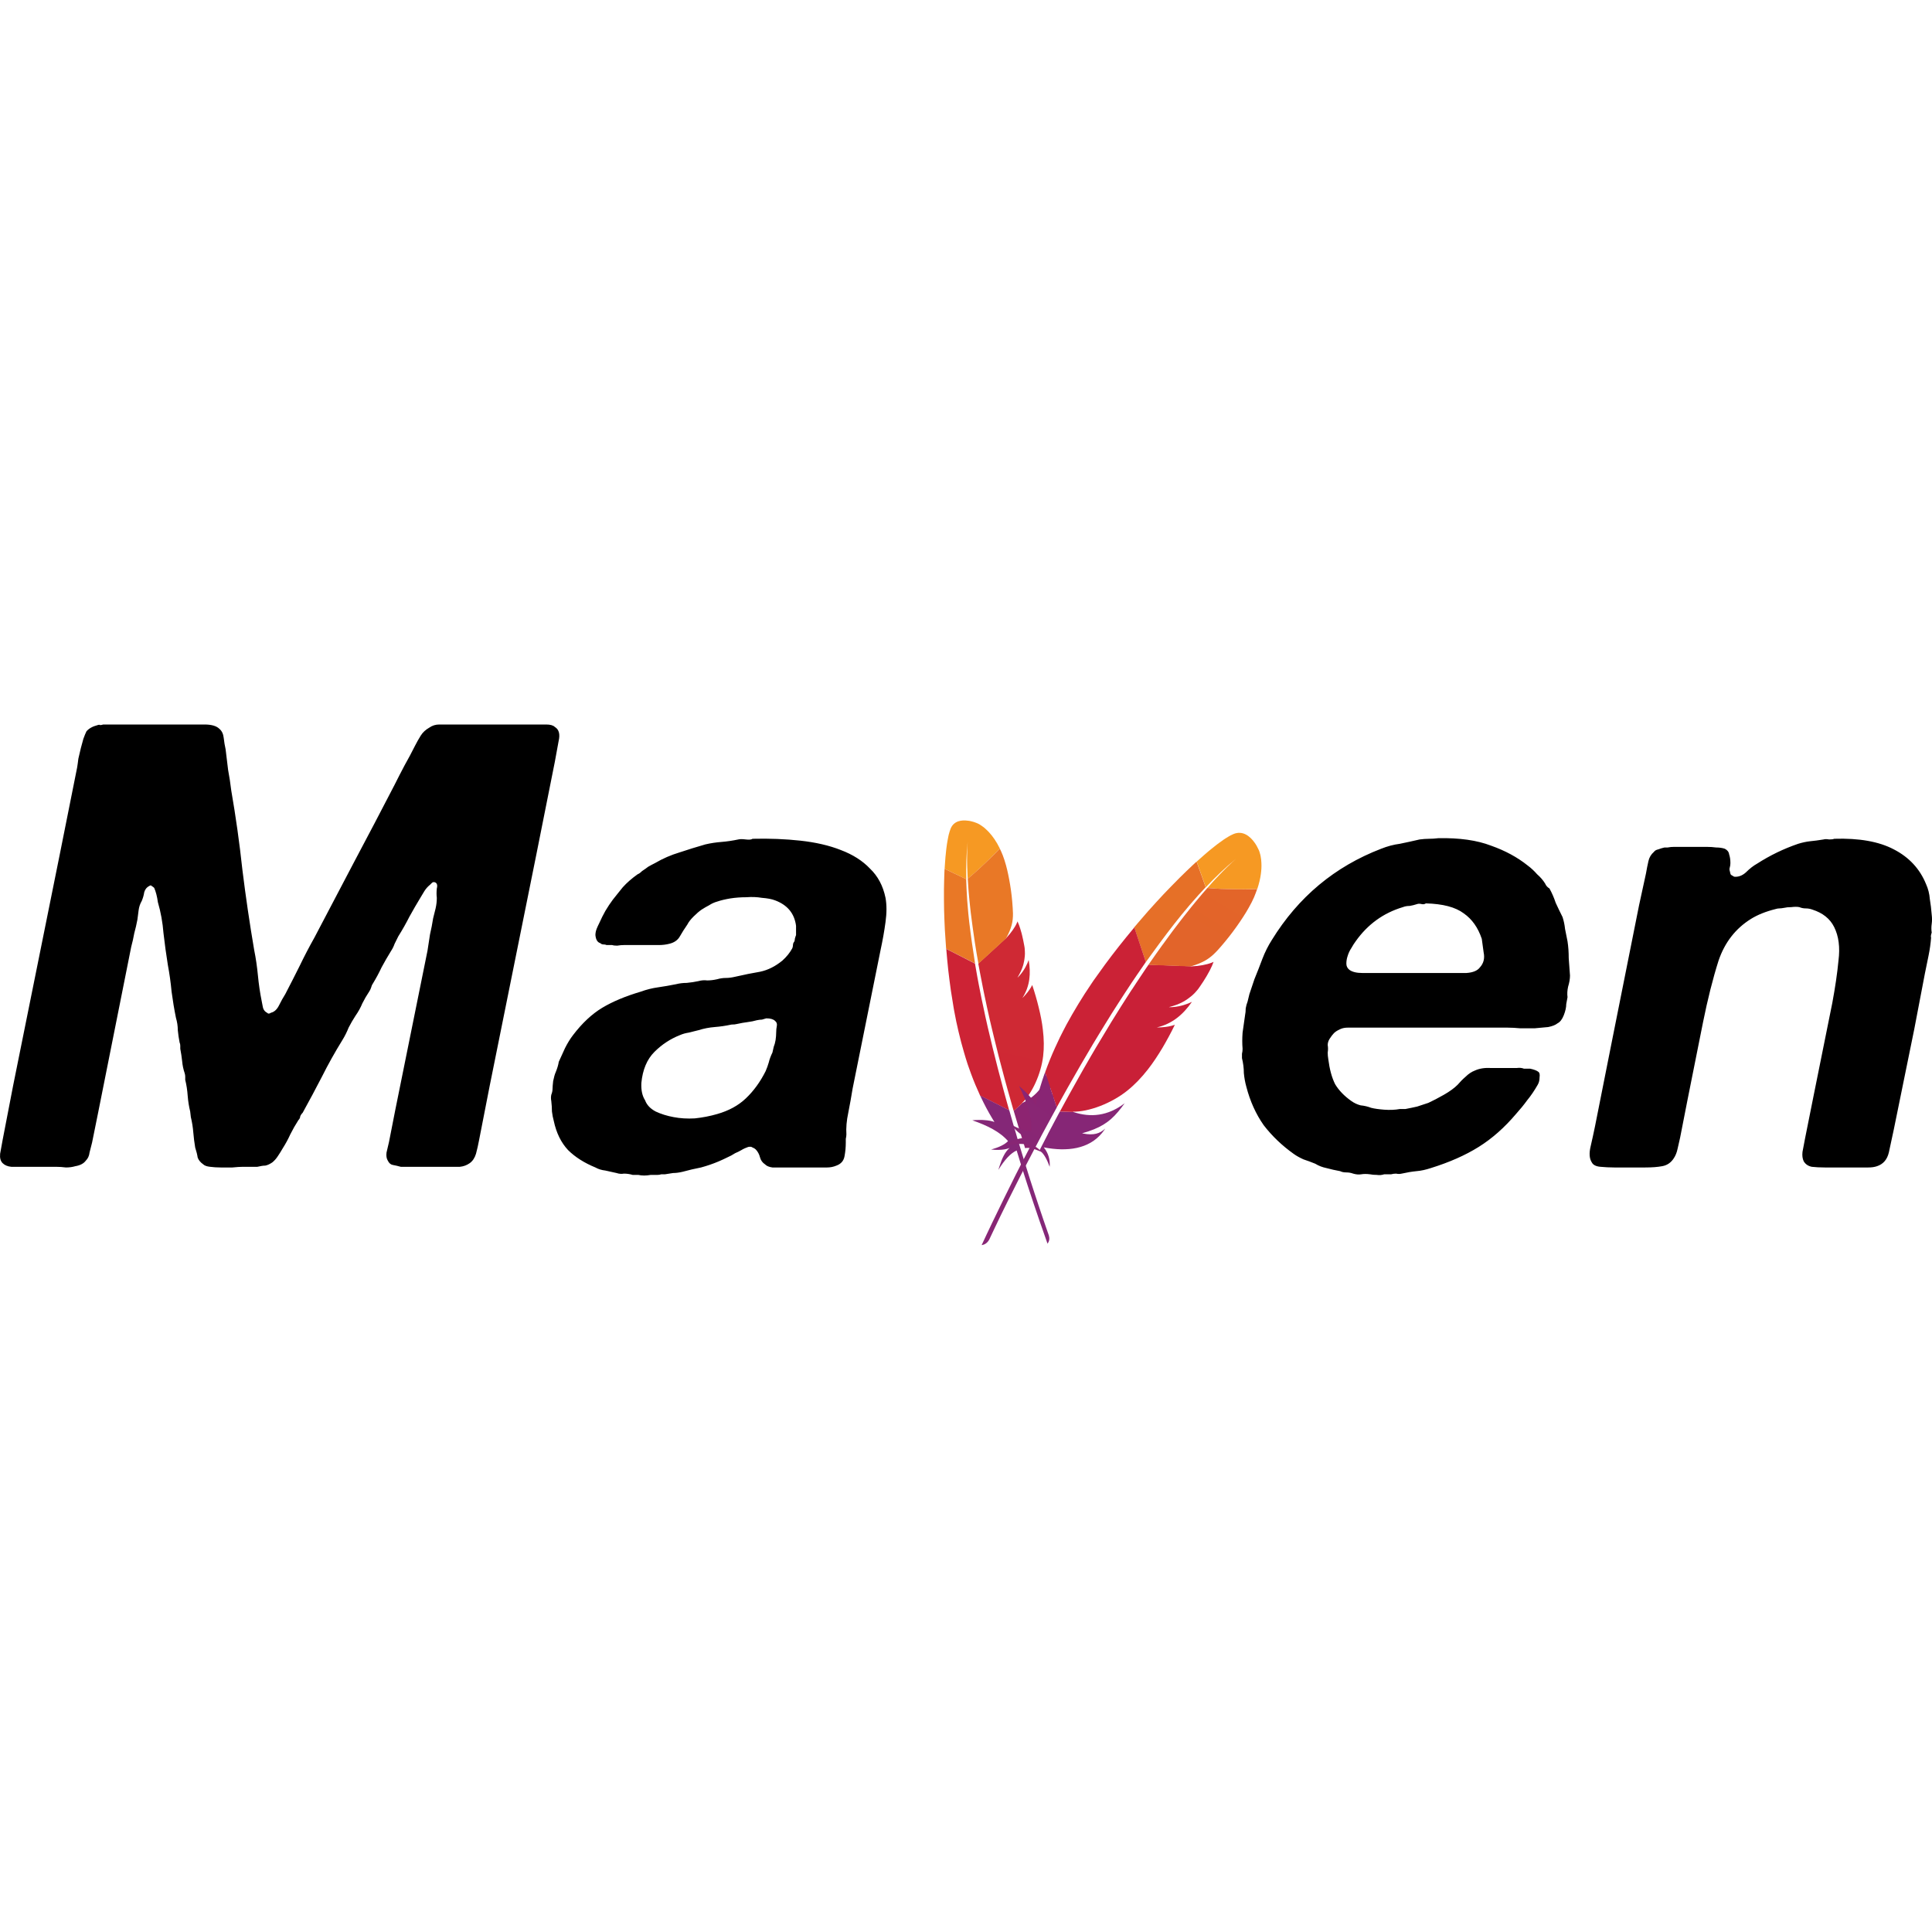 <svg width="32" height="32" viewBox="0 0 32 32" fill="none" xmlns="http://www.w3.org/2000/svg">
<path d="M15.746 13.723C15.735 13.75 15.724 13.786 15.713 13.828L15.706 13.862C15.703 13.873 15.701 13.885 15.699 13.898L15.692 13.937L15.685 13.978L15.679 14.021L15.673 14.068L15.668 14.116L15.663 14.166C15.662 14.175 15.661 14.184 15.66 14.193L15.656 14.246L15.652 14.302L15.648 14.36C15.648 14.37 15.647 14.38 15.646 14.39L16.005 14.563C16 14.354 16.006 14.156 16.025 13.974L16.029 13.942L16.026 13.972L16.023 14.021L16.022 14.044L16.02 14.097L16.019 14.127L16.018 14.194L16.018 14.251L16.019 14.312L16.02 14.356L16.023 14.426L16.025 14.476L16.027 14.528C16.028 14.537 16.028 14.546 16.029 14.555C16.096 14.5 16.176 14.429 16.259 14.351L16.315 14.298C16.324 14.289 16.333 14.28 16.343 14.271L16.399 14.216L16.454 14.161L16.508 14.107L16.56 14.053C16.503 13.936 16.441 13.85 16.383 13.787L16.364 13.767C16.352 13.754 16.339 13.742 16.327 13.732L16.31 13.716L16.293 13.702C16.287 13.698 16.282 13.694 16.276 13.69L16.261 13.679L16.246 13.669L16.226 13.656L16.208 13.646L16.187 13.636L16.172 13.63L16.145 13.62L16.124 13.613L16.105 13.608L16.09 13.604L16.073 13.6C16.071 13.6 16.068 13.599 16.065 13.598L16.047 13.595L16.028 13.593C15.929 13.58 15.801 13.593 15.746 13.723Z" fill="url(#paint0_linear_16611_66461)"/>
<path d="M16.099 15.621C16.082 15.501 16.067 15.384 16.053 15.269C16.042 15.173 16.033 15.079 16.026 14.985L16.019 14.901C16.019 14.899 16.019 14.897 16.019 14.895C16.011 14.781 16.006 14.671 16.003 14.562L15.645 14.39L15.644 14.412L15.642 14.457C15.639 14.543 15.636 14.634 15.635 14.73C15.634 14.838 15.635 14.95 15.637 15.068C15.64 15.176 15.644 15.29 15.65 15.405C15.654 15.478 15.659 15.553 15.665 15.628L15.671 15.715L16.15 15.958L16.133 15.845L16.099 15.621Z" fill="url(#paint1_linear_16611_66461)"/>
<path d="M16.791 18.4L16.798 18.426L16.846 18.587C16.853 18.61 16.86 18.634 16.867 18.657L16.889 18.73L16.897 18.756C16.899 18.761 16.9 18.765 16.902 18.769L16.979 19.017C17.047 19.002 17.13 19.028 17.218 19.066L17.254 19.082C17.189 19.004 17.099 18.952 16.992 18.94C17.285 18.745 17.478 18.493 17.451 18.192C17.448 18.166 17.445 18.138 17.439 18.11C17.435 18.221 17.391 18.302 17.263 18.389L17.247 18.4C17.379 18.167 17.416 18.008 17.4 17.804C17.396 17.755 17.39 17.704 17.381 17.648C17.339 17.953 17.175 18.15 16.936 18.267L16.791 18.4Z" fill="url(#paint2_linear_16611_66461)"/>
<path d="M16.619 18.044L16.589 17.93L16.528 17.699C16.499 17.587 16.471 17.475 16.443 17.361C16.415 17.247 16.388 17.132 16.361 17.017C16.334 16.899 16.308 16.782 16.284 16.664L16.259 16.548L16.213 16.315C16.204 16.272 16.197 16.231 16.189 16.188C16.176 16.116 16.164 16.044 16.151 15.971L16.149 15.96L15.673 15.717L15.674 15.732C15.675 15.735 15.675 15.737 15.675 15.74C15.684 15.848 15.694 15.957 15.706 16.067C15.719 16.179 15.733 16.291 15.749 16.404C15.764 16.499 15.779 16.594 15.795 16.69L15.805 16.747C15.827 16.865 15.85 16.98 15.876 17.086C15.904 17.207 15.935 17.321 15.966 17.427C15.986 17.496 16.006 17.563 16.027 17.626L16.046 17.68L16.084 17.786C16.129 17.909 16.18 18.029 16.234 18.147L16.715 18.39C16.689 18.302 16.666 18.212 16.64 18.121L16.626 18.07L16.619 18.044Z" fill="url(#paint3_linear_16611_66461)"/>
<path d="M16.242 18.162C16.3 18.286 16.363 18.406 16.433 18.522L16.471 18.584C16.426 18.566 16.368 18.557 16.312 18.553L16.284 18.551C16.28 18.551 16.275 18.551 16.271 18.55L16.244 18.55L16.206 18.55L16.173 18.551L16.145 18.552L16.105 18.556C16.105 18.556 16.105 18.556 16.105 18.556C16.348 18.64 16.561 18.744 16.696 18.9C16.642 18.959 16.542 19.004 16.416 19.04C16.51 19.05 16.581 19.046 16.633 19.038L16.654 19.034C16.657 19.033 16.66 19.033 16.663 19.032L16.68 19.028L16.695 19.023L16.713 19.017L16.723 19.013C16.645 19.078 16.597 19.187 16.557 19.31L16.543 19.354C16.541 19.362 16.538 19.369 16.536 19.377C16.639 19.209 16.74 19.099 16.839 19.056C16.949 19.422 17.077 19.812 17.217 20.219L17.283 20.407C17.305 20.471 17.327 20.534 17.35 20.599C17.383 20.556 17.386 20.51 17.372 20.462L17.328 20.336L17.277 20.188L17.198 19.953L17.133 19.757L17.061 19.535L16.993 19.318L16.93 19.115L16.884 18.963L16.846 18.838C16.841 18.821 16.837 18.805 16.832 18.788L16.818 18.741L16.777 18.601L16.736 18.457L16.717 18.39L16.716 18.389L16.235 18.145C16.236 18.15 16.238 18.153 16.239 18.157L16.242 18.162Z" fill="url(#paint4_linear_16611_66461)"/>
<path d="M16.205 15.969L16.214 16.016C16.22 16.048 16.226 16.08 16.232 16.112L16.284 16.379L16.303 16.472L16.331 16.603C16.335 16.625 16.34 16.648 16.345 16.67C16.36 16.737 16.375 16.804 16.39 16.873L16.423 17.013L16.456 17.15C16.461 17.173 16.467 17.196 16.473 17.22L16.508 17.361L16.542 17.498C16.56 17.568 16.578 17.638 16.598 17.71C16.612 17.763 16.626 17.817 16.641 17.872L16.691 18.054L16.729 18.188L16.768 18.325C16.775 18.348 16.781 18.371 16.788 18.394C16.789 18.396 16.789 18.399 16.791 18.401L16.936 18.267L16.932 18.269L16.924 18.273C17.097 18.11 17.244 17.784 17.278 17.491C17.294 17.355 17.292 17.211 17.273 17.054C17.26 16.937 17.236 16.814 17.203 16.681C17.175 16.566 17.14 16.444 17.097 16.315C17.07 16.369 17.032 16.423 16.986 16.475L16.961 16.503L16.952 16.512L16.934 16.53C17.061 16.332 17.076 16.12 17.038 15.9C17.015 15.966 16.97 16.062 16.895 16.149C16.885 16.161 16.874 16.172 16.863 16.183C16.86 16.185 16.859 16.187 16.857 16.189L16.853 16.192C16.895 16.121 16.927 16.055 16.947 15.987C16.95 15.978 16.952 15.968 16.954 15.959L16.957 15.944C16.963 15.923 16.966 15.9 16.969 15.878L16.974 15.835C16.976 15.81 16.977 15.784 16.975 15.758L16.972 15.71C16.972 15.706 16.971 15.703 16.971 15.699L16.966 15.668C16.965 15.663 16.964 15.658 16.963 15.653C16.953 15.596 16.942 15.545 16.931 15.499L16.921 15.458L16.911 15.424L16.899 15.383L16.883 15.335C16.881 15.33 16.88 15.326 16.878 15.321L16.868 15.297C16.865 15.29 16.862 15.283 16.86 15.277L16.852 15.261C16.85 15.267 16.848 15.273 16.846 15.28L16.841 15.29C16.811 15.36 16.741 15.456 16.678 15.524C16.677 15.525 16.676 15.526 16.676 15.527L16.663 15.54C16.66 15.543 16.658 15.545 16.656 15.548L16.658 15.543L16.201 15.962C16.205 15.965 16.206 15.968 16.205 15.969Z" fill="url(#paint5_linear_16611_66461)"/>
<path d="M16.029 14.554C16.031 14.588 16.033 14.623 16.036 14.659L16.041 14.733C16.042 14.746 16.044 14.758 16.044 14.771L16.051 14.851C16.052 14.865 16.054 14.878 16.055 14.892L16.056 14.905C16.056 14.907 16.057 14.909 16.057 14.912C16.061 14.952 16.065 14.994 16.07 15.038L16.08 15.126C16.084 15.156 16.088 15.187 16.092 15.218L16.111 15.362C16.12 15.427 16.129 15.494 16.14 15.565L16.148 15.618C16.157 15.673 16.166 15.728 16.175 15.786L16.206 15.962L16.663 15.543C16.758 15.37 16.779 15.263 16.778 15.129C16.777 15.102 16.776 15.075 16.774 15.046L16.772 15.017C16.765 14.9 16.751 14.776 16.731 14.656C16.712 14.54 16.689 14.428 16.663 14.333C16.646 14.271 16.628 14.216 16.61 14.169C16.594 14.128 16.577 14.09 16.56 14.055L16.508 14.108C16.499 14.117 16.49 14.126 16.481 14.135L16.427 14.189L16.371 14.244L16.315 14.298C16.306 14.307 16.296 14.316 16.287 14.324L16.232 14.376C16.158 14.444 16.089 14.506 16.029 14.554Z" fill="url(#paint6_linear_16611_66461)"/>
<path d="M13.258 13.924C13.511 13.952 13.734 14.003 13.926 14.079C14.125 14.154 14.287 14.257 14.41 14.387C14.54 14.511 14.626 14.672 14.667 14.871C14.688 14.988 14.688 15.121 14.667 15.272C14.647 15.423 14.619 15.577 14.585 15.735L14.122 18.03C14.101 18.16 14.077 18.294 14.05 18.431C14.022 18.561 14.012 18.681 14.019 18.791C14.019 18.812 14.015 18.836 14.009 18.863V18.925C14.009 19 14.002 19.076 13.988 19.151C13.974 19.227 13.93 19.278 13.854 19.306C13.806 19.326 13.755 19.337 13.7 19.337H12.794C12.74 19.33 12.698 19.313 12.671 19.285C12.63 19.258 12.602 19.22 12.589 19.172C12.575 19.117 12.551 19.073 12.517 19.038C12.503 19.024 12.486 19.014 12.465 19.007C12.451 18.994 12.428 18.99 12.393 18.997C12.352 19.011 12.314 19.028 12.28 19.049C12.246 19.069 12.211 19.086 12.177 19.1C12.136 19.127 12.091 19.151 12.043 19.172C12.002 19.192 11.958 19.213 11.909 19.234C11.813 19.275 11.714 19.309 11.611 19.337C11.508 19.357 11.405 19.381 11.303 19.409C11.248 19.422 11.196 19.429 11.148 19.429C11.107 19.436 11.062 19.443 11.014 19.45H10.953C10.932 19.457 10.911 19.46 10.891 19.46H10.778C10.702 19.474 10.634 19.474 10.572 19.46H10.479C10.431 19.446 10.383 19.439 10.335 19.439C10.294 19.446 10.253 19.443 10.212 19.429C10.15 19.416 10.088 19.402 10.027 19.388C9.965 19.381 9.91 19.364 9.862 19.337C9.677 19.261 9.526 19.165 9.409 19.049C9.293 18.925 9.214 18.764 9.172 18.565C9.159 18.517 9.148 18.465 9.142 18.41C9.142 18.356 9.138 18.297 9.131 18.236C9.124 18.201 9.124 18.167 9.131 18.133C9.145 18.098 9.152 18.064 9.152 18.03C9.152 18.009 9.155 17.968 9.162 17.906C9.176 17.838 9.19 17.79 9.203 17.762C9.231 17.694 9.248 17.635 9.255 17.587L9.358 17.361C9.399 17.279 9.443 17.207 9.491 17.145C9.642 16.946 9.804 16.795 9.975 16.692C10.147 16.589 10.359 16.5 10.613 16.425C10.709 16.39 10.805 16.366 10.901 16.353C10.997 16.339 11.097 16.322 11.2 16.301C11.254 16.287 11.313 16.28 11.374 16.28C11.443 16.274 11.508 16.263 11.57 16.25C11.618 16.236 11.666 16.233 11.714 16.239C11.762 16.239 11.817 16.233 11.879 16.219C11.927 16.205 11.975 16.198 12.023 16.198C12.071 16.198 12.122 16.191 12.177 16.178C12.328 16.143 12.465 16.116 12.589 16.095C12.719 16.068 12.842 16.006 12.959 15.91C13.028 15.848 13.083 15.78 13.124 15.704C13.131 15.684 13.134 15.667 13.134 15.653C13.134 15.639 13.137 15.625 13.144 15.612C13.158 15.598 13.165 15.577 13.165 15.55C13.172 15.523 13.179 15.502 13.185 15.488V15.334C13.158 15.128 13.041 14.988 12.836 14.912C12.781 14.891 12.709 14.878 12.62 14.871C12.537 14.857 12.451 14.854 12.362 14.861C12.273 14.861 12.184 14.867 12.095 14.881C12.012 14.895 11.94 14.912 11.879 14.933C11.831 14.946 11.786 14.967 11.745 14.994C11.704 15.015 11.663 15.039 11.621 15.066C11.58 15.094 11.536 15.132 11.488 15.18C11.44 15.228 11.405 15.272 11.385 15.313C11.337 15.382 11.296 15.447 11.261 15.509C11.227 15.57 11.169 15.612 11.086 15.632C11.031 15.646 10.973 15.653 10.911 15.653H10.335C10.301 15.653 10.263 15.656 10.222 15.663C10.188 15.663 10.16 15.66 10.14 15.653H10.047C10.033 15.646 10.016 15.643 9.996 15.643C9.975 15.643 9.958 15.636 9.944 15.622C9.896 15.608 9.869 15.564 9.862 15.488C9.862 15.454 9.869 15.42 9.882 15.385C9.896 15.351 9.91 15.32 9.924 15.293C9.958 15.217 9.992 15.149 10.027 15.087C10.068 15.018 10.109 14.957 10.15 14.902L10.232 14.799C10.26 14.764 10.287 14.73 10.315 14.696C10.383 14.62 10.466 14.548 10.562 14.48C10.582 14.473 10.606 14.456 10.634 14.428C10.675 14.401 10.709 14.377 10.736 14.356C10.771 14.336 10.809 14.315 10.85 14.295C10.98 14.219 11.114 14.161 11.251 14.12C11.395 14.072 11.539 14.027 11.683 13.986C11.772 13.965 11.861 13.952 11.951 13.945C12.04 13.938 12.133 13.924 12.229 13.904C12.256 13.897 12.297 13.897 12.352 13.904C12.407 13.911 12.445 13.907 12.465 13.893C12.746 13.886 13.011 13.897 13.258 13.924ZM24.697 14.007C24.93 14.089 25.133 14.199 25.304 14.336C25.359 14.377 25.411 14.425 25.459 14.48C25.514 14.528 25.558 14.579 25.592 14.634C25.606 14.668 25.63 14.696 25.664 14.716C25.706 14.792 25.74 14.871 25.767 14.953C25.802 15.029 25.839 15.107 25.881 15.19C25.901 15.252 25.915 15.317 25.922 15.385C25.935 15.447 25.949 15.516 25.963 15.591C25.977 15.68 25.983 15.773 25.983 15.869C25.99 15.965 25.997 16.061 26.004 16.157C26.004 16.212 25.994 16.274 25.973 16.342C25.959 16.404 25.956 16.462 25.963 16.517L25.942 16.63C25.942 16.685 25.928 16.747 25.901 16.816C25.874 16.884 25.839 16.929 25.798 16.949C25.764 16.977 25.712 16.997 25.644 17.011C25.575 17.018 25.5 17.025 25.417 17.032H25.181C25.105 17.025 25.037 17.021 24.975 17.021H22.32C22.279 17.021 22.241 17.028 22.207 17.042C22.145 17.069 22.104 17.097 22.084 17.124C22.07 17.138 22.049 17.166 22.022 17.207C22.001 17.241 21.991 17.275 21.991 17.309C21.998 17.351 21.998 17.392 21.991 17.433C21.991 17.467 21.994 17.505 22.001 17.546C22.022 17.711 22.059 17.848 22.114 17.958C22.176 18.061 22.265 18.153 22.382 18.236C22.43 18.27 22.481 18.294 22.536 18.308C22.598 18.314 22.656 18.328 22.711 18.349C22.766 18.363 22.838 18.373 22.927 18.38C23.023 18.387 23.109 18.383 23.185 18.369H23.277C23.346 18.356 23.411 18.342 23.473 18.328L23.658 18.267C23.733 18.232 23.819 18.188 23.915 18.133C24.011 18.078 24.087 18.023 24.142 17.968C24.183 17.92 24.227 17.875 24.275 17.834C24.323 17.786 24.375 17.752 24.43 17.731C24.505 17.697 24.594 17.683 24.697 17.69H25.119C25.167 17.683 25.208 17.687 25.242 17.701H25.345C25.407 17.714 25.452 17.731 25.479 17.752C25.5 17.766 25.507 17.797 25.5 17.845C25.5 17.893 25.489 17.934 25.469 17.968C25.414 18.064 25.356 18.15 25.294 18.225C25.239 18.301 25.177 18.376 25.109 18.452C24.917 18.678 24.711 18.86 24.491 18.997C24.272 19.134 24.008 19.251 23.699 19.347C23.617 19.374 23.538 19.392 23.462 19.398C23.387 19.405 23.305 19.419 23.215 19.439C23.188 19.446 23.157 19.446 23.123 19.439C23.095 19.439 23.068 19.443 23.041 19.45H22.927C22.886 19.463 22.845 19.467 22.804 19.46C22.763 19.46 22.725 19.457 22.691 19.45C22.636 19.443 22.588 19.443 22.547 19.45C22.505 19.457 22.461 19.453 22.413 19.439C22.378 19.426 22.341 19.419 22.3 19.419C22.259 19.419 22.224 19.412 22.197 19.398C22.121 19.385 22.046 19.367 21.97 19.347C21.902 19.333 21.84 19.309 21.785 19.275C21.717 19.247 21.651 19.223 21.59 19.203C21.528 19.175 21.473 19.145 21.425 19.11C21.233 18.973 21.068 18.815 20.931 18.637C20.801 18.452 20.705 18.239 20.643 17.999C20.622 17.924 20.609 17.848 20.602 17.773C20.602 17.69 20.591 17.608 20.571 17.526V17.454C20.578 17.426 20.581 17.399 20.581 17.371C20.574 17.289 20.574 17.2 20.581 17.104L20.622 16.816C20.629 16.781 20.633 16.744 20.633 16.702C20.64 16.661 20.65 16.623 20.664 16.589L20.694 16.466L20.777 16.219C20.825 16.102 20.869 15.989 20.91 15.879C20.952 15.77 21.003 15.667 21.065 15.57C21.504 14.857 22.108 14.353 22.876 14.058C22.979 14.017 23.082 13.989 23.185 13.976C23.288 13.955 23.397 13.931 23.514 13.904C23.569 13.897 23.62 13.893 23.668 13.893C23.716 13.893 23.768 13.89 23.823 13.883C24.172 13.876 24.464 13.917 24.697 14.007ZM3.387 12C3.504 12 3.586 12.024 3.634 12.072C3.675 12.106 3.699 12.158 3.706 12.226C3.713 12.288 3.723 12.35 3.737 12.412C3.751 12.521 3.764 12.634 3.778 12.751C3.799 12.861 3.816 12.974 3.83 13.091C3.905 13.523 3.967 13.962 4.015 14.408C4.07 14.854 4.135 15.296 4.21 15.735C4.238 15.872 4.258 16.013 4.272 16.157C4.286 16.301 4.306 16.442 4.334 16.579C4.341 16.613 4.347 16.648 4.354 16.682C4.361 16.716 4.378 16.744 4.406 16.764C4.419 16.771 4.43 16.778 4.437 16.785C4.45 16.792 4.467 16.788 4.488 16.774C4.543 16.761 4.588 16.72 4.622 16.651C4.656 16.582 4.69 16.521 4.725 16.466C4.807 16.308 4.886 16.154 4.961 16.003C5.037 15.845 5.119 15.687 5.208 15.529C5.428 15.111 5.647 14.693 5.867 14.274C6.093 13.849 6.316 13.423 6.536 12.998C6.591 12.888 6.645 12.782 6.7 12.679C6.762 12.569 6.82 12.46 6.875 12.35C6.903 12.295 6.934 12.24 6.968 12.185C7.002 12.13 7.05 12.086 7.112 12.051C7.16 12.017 7.215 12 7.277 12H9.046C9.115 12 9.163 12.014 9.19 12.041C9.259 12.082 9.28 12.161 9.252 12.278C9.232 12.388 9.211 12.501 9.19 12.617L8.882 14.161L8.11 17.989L7.935 18.884C7.921 18.959 7.904 19.035 7.884 19.11C7.863 19.179 7.829 19.23 7.781 19.265C7.733 19.299 7.678 19.32 7.616 19.326H6.639C6.591 19.313 6.546 19.302 6.505 19.295C6.471 19.289 6.443 19.265 6.423 19.223C6.402 19.189 6.395 19.145 6.402 19.09C6.416 19.035 6.429 18.977 6.443 18.915L6.546 18.39L7.081 15.745C7.095 15.649 7.109 15.56 7.122 15.478C7.143 15.389 7.16 15.3 7.174 15.21C7.187 15.155 7.201 15.101 7.215 15.046C7.229 14.984 7.235 14.926 7.235 14.871C7.229 14.823 7.229 14.771 7.235 14.716C7.249 14.662 7.239 14.627 7.205 14.614C7.184 14.607 7.167 14.61 7.153 14.624L7.122 14.655C7.088 14.682 7.057 14.716 7.03 14.758L6.968 14.861C6.906 14.963 6.844 15.07 6.783 15.18C6.728 15.289 6.666 15.399 6.597 15.509L6.536 15.632C6.522 15.673 6.501 15.715 6.474 15.756C6.419 15.845 6.368 15.934 6.32 16.023C6.278 16.113 6.23 16.202 6.176 16.291C6.162 16.311 6.152 16.335 6.145 16.363C6.138 16.383 6.128 16.404 6.114 16.425C6.073 16.486 6.035 16.552 6.001 16.62C5.973 16.689 5.935 16.757 5.887 16.826C5.846 16.888 5.809 16.953 5.774 17.021C5.747 17.09 5.713 17.159 5.671 17.227C5.548 17.426 5.435 17.628 5.332 17.834C5.229 18.033 5.123 18.232 5.013 18.431C4.992 18.452 4.979 18.472 4.972 18.493C4.972 18.513 4.961 18.534 4.941 18.555C4.893 18.63 4.848 18.709 4.807 18.791C4.773 18.867 4.732 18.942 4.684 19.018C4.656 19.066 4.629 19.11 4.601 19.151C4.574 19.192 4.543 19.227 4.509 19.254C4.467 19.282 4.43 19.299 4.395 19.306C4.361 19.306 4.317 19.313 4.262 19.326H4.025C3.977 19.326 3.919 19.33 3.85 19.337H3.655C3.593 19.337 3.535 19.333 3.48 19.326C3.425 19.32 3.387 19.306 3.366 19.285C3.318 19.251 3.288 19.213 3.274 19.172C3.267 19.124 3.253 19.069 3.233 19.007C3.219 18.925 3.209 18.843 3.202 18.76C3.195 18.671 3.181 18.585 3.161 18.503L3.15 18.41C3.13 18.328 3.116 18.242 3.109 18.153C3.102 18.057 3.089 17.968 3.068 17.886V17.834C3.068 17.814 3.065 17.793 3.058 17.773C3.037 17.711 3.023 17.646 3.017 17.577C3.01 17.509 2.999 17.44 2.986 17.371V17.32C2.986 17.299 2.982 17.282 2.975 17.268C2.962 17.2 2.951 17.131 2.945 17.063C2.945 16.994 2.934 16.925 2.914 16.857C2.886 16.72 2.862 16.576 2.842 16.425C2.828 16.274 2.807 16.126 2.78 15.982C2.753 15.811 2.728 15.636 2.708 15.457C2.694 15.279 2.663 15.107 2.615 14.943C2.602 14.847 2.581 14.768 2.554 14.706C2.54 14.693 2.526 14.682 2.512 14.675C2.506 14.662 2.492 14.662 2.471 14.675C2.43 14.696 2.403 14.73 2.389 14.778C2.382 14.826 2.368 14.874 2.348 14.922C2.32 14.97 2.303 15.022 2.296 15.077C2.289 15.125 2.283 15.176 2.276 15.231C2.262 15.306 2.245 15.382 2.224 15.457C2.211 15.533 2.193 15.608 2.173 15.684L1.627 18.421L1.525 18.925L1.483 19.09C1.477 19.145 1.456 19.189 1.422 19.223C1.387 19.271 1.329 19.302 1.247 19.316C1.199 19.33 1.147 19.337 1.092 19.337C1.038 19.33 0.983 19.326 0.928 19.326H0.187C0.125 19.32 0.077 19.299 0.043 19.265C0.009 19.23 -0.005 19.179 0.002 19.11L0.043 18.884L0.218 17.978L0.99 14.151L1.278 12.71C1.285 12.669 1.291 12.621 1.298 12.566C1.312 12.504 1.326 12.446 1.339 12.391C1.353 12.336 1.367 12.285 1.381 12.237C1.401 12.182 1.418 12.141 1.432 12.113C1.473 12.065 1.535 12.031 1.617 12.01C1.638 12.003 1.652 12.003 1.658 12.01C1.672 12.01 1.689 12.007 1.71 12H3.387ZM31.367 14.068C31.621 14.199 31.799 14.391 31.902 14.645C31.936 14.72 31.957 14.802 31.964 14.891C31.978 14.974 31.988 15.059 31.995 15.149C32.002 15.204 32.002 15.255 31.995 15.303C31.988 15.351 31.988 15.399 31.995 15.447C31.981 15.488 31.978 15.516 31.985 15.529C31.978 15.625 31.964 15.725 31.943 15.828C31.923 15.931 31.902 16.03 31.882 16.126L31.707 17.042L31.367 18.709C31.34 18.839 31.312 18.966 31.285 19.09C31.257 19.206 31.192 19.282 31.089 19.316C31.048 19.33 31 19.337 30.945 19.337H30.225C30.143 19.337 30.071 19.333 30.009 19.326C29.947 19.313 29.903 19.282 29.875 19.234C29.855 19.192 29.848 19.141 29.855 19.079C29.868 19.011 29.882 18.939 29.896 18.863L30.04 18.143L30.349 16.61C30.396 16.356 30.431 16.123 30.451 15.91C30.479 15.691 30.455 15.505 30.379 15.354C30.311 15.217 30.191 15.121 30.019 15.066C29.985 15.053 29.947 15.046 29.906 15.046C29.872 15.046 29.837 15.039 29.803 15.025C29.769 15.018 29.724 15.018 29.669 15.025C29.621 15.025 29.584 15.029 29.556 15.036C29.522 15.042 29.494 15.046 29.474 15.046C29.453 15.046 29.433 15.049 29.412 15.056C29.247 15.097 29.11 15.152 29 15.221C28.747 15.379 28.568 15.608 28.465 15.91C28.369 16.212 28.284 16.552 28.208 16.929L27.951 18.215L27.828 18.843C27.814 18.904 27.8 18.966 27.786 19.028C27.773 19.09 27.752 19.141 27.725 19.182C27.677 19.258 27.611 19.302 27.529 19.316C27.454 19.33 27.361 19.337 27.251 19.337H26.737C26.661 19.337 26.586 19.333 26.51 19.326C26.435 19.32 26.387 19.295 26.366 19.254C26.325 19.192 26.318 19.103 26.346 18.987C26.373 18.87 26.397 18.76 26.418 18.657L26.696 17.258L27.148 14.994L27.262 14.47C27.275 14.394 27.289 14.325 27.303 14.264C27.316 14.202 27.347 14.151 27.395 14.109C27.409 14.089 27.433 14.075 27.467 14.068C27.502 14.055 27.536 14.044 27.57 14.037H27.622C27.656 14.03 27.69 14.027 27.725 14.027H28.27C28.325 14.027 28.376 14.03 28.424 14.037C28.479 14.037 28.527 14.044 28.568 14.058C28.61 14.079 28.634 14.109 28.64 14.151C28.654 14.192 28.661 14.24 28.661 14.295C28.661 14.322 28.657 14.346 28.651 14.367C28.644 14.387 28.644 14.408 28.651 14.428C28.657 14.463 28.664 14.483 28.671 14.49C28.685 14.497 28.702 14.507 28.723 14.521C28.791 14.528 28.857 14.504 28.918 14.449C28.98 14.387 29.042 14.339 29.103 14.305C29.316 14.168 29.543 14.058 29.783 13.976C29.851 13.955 29.916 13.941 29.978 13.934C30.047 13.928 30.122 13.917 30.204 13.904C30.225 13.897 30.256 13.897 30.297 13.904C30.338 13.904 30.366 13.9 30.379 13.893C30.791 13.88 31.12 13.938 31.367 14.068ZM12.692 16.867C12.664 16.874 12.64 16.881 12.62 16.888C12.599 16.888 12.572 16.891 12.537 16.898C12.489 16.912 12.438 16.922 12.383 16.929C12.328 16.936 12.27 16.946 12.208 16.96C12.187 16.966 12.156 16.97 12.115 16.97C12.019 16.991 11.927 17.004 11.838 17.011C11.748 17.018 11.659 17.035 11.57 17.063L11.405 17.104C11.357 17.111 11.309 17.124 11.261 17.145C11.104 17.207 10.963 17.299 10.839 17.423C10.716 17.546 10.644 17.718 10.623 17.937C10.617 18.054 10.637 18.15 10.685 18.225C10.713 18.301 10.771 18.363 10.86 18.41C10.949 18.452 11.049 18.483 11.158 18.503C11.268 18.524 11.385 18.531 11.508 18.524C11.639 18.51 11.762 18.486 11.879 18.452C12.071 18.397 12.229 18.311 12.352 18.194C12.482 18.071 12.592 17.92 12.681 17.742C12.702 17.694 12.719 17.646 12.733 17.598C12.746 17.543 12.767 17.488 12.794 17.433L12.815 17.34C12.829 17.306 12.839 17.268 12.846 17.227C12.853 17.179 12.856 17.138 12.856 17.104C12.856 17.063 12.86 17.025 12.867 16.991C12.873 16.956 12.863 16.929 12.836 16.908C12.808 16.881 12.76 16.867 12.692 16.867ZM23.617 14.963C23.596 14.977 23.572 14.981 23.545 14.974C23.517 14.967 23.493 14.967 23.473 14.974C23.431 14.988 23.39 14.998 23.349 15.005C23.308 15.005 23.27 15.011 23.236 15.025C22.914 15.121 22.653 15.31 22.454 15.591C22.433 15.619 22.409 15.656 22.382 15.704C22.355 15.745 22.334 15.79 22.32 15.838C22.306 15.879 22.3 15.92 22.3 15.962C22.3 16.003 22.317 16.037 22.351 16.064C22.399 16.099 22.471 16.116 22.567 16.116H24.286C24.395 16.109 24.471 16.078 24.512 16.023C24.574 15.955 24.594 15.872 24.574 15.776C24.56 15.673 24.55 15.598 24.543 15.55C24.481 15.365 24.382 15.224 24.244 15.128C24.107 15.025 23.898 14.97 23.617 14.963Z" fill="black"/>
<path d="M20.431 13.814C20.417 13.82 20.401 13.827 20.384 13.836L20.357 13.851C20.339 13.862 20.319 13.874 20.298 13.887L20.266 13.908L20.233 13.932L20.198 13.957L20.161 13.984C20.155 13.989 20.149 13.994 20.142 13.999L20.104 14.029L20.064 14.061L20.022 14.095L19.98 14.131L19.936 14.169L19.891 14.209L19.845 14.25C19.837 14.257 19.829 14.264 19.821 14.271L19.972 14.696C20.135 14.522 20.299 14.367 20.46 14.235L20.516 14.189L20.52 14.186L20.481 14.217L20.443 14.251L20.402 14.288L20.363 14.325L20.33 14.356L20.306 14.38L20.255 14.431L20.213 14.474L20.152 14.538L20.12 14.572L20.087 14.608L20.035 14.667L19.998 14.708C20.036 14.711 20.077 14.715 20.12 14.717L20.188 14.721L20.259 14.724L20.332 14.726L20.408 14.728L20.484 14.729C20.497 14.729 20.51 14.729 20.523 14.729L20.599 14.729C20.612 14.729 20.625 14.729 20.638 14.729L20.713 14.728C20.726 14.728 20.738 14.728 20.751 14.728L20.824 14.726C20.884 14.547 20.898 14.404 20.893 14.296L20.891 14.269L20.889 14.244C20.889 14.239 20.888 14.235 20.888 14.231L20.884 14.208L20.881 14.187C20.88 14.184 20.879 14.18 20.879 14.177L20.875 14.158L20.87 14.141L20.866 14.126L20.862 14.112L20.854 14.089L20.847 14.074L20.831 14.042L20.822 14.025L20.815 14.011L20.806 13.996L20.796 13.98L20.785 13.964L20.773 13.947C20.704 13.854 20.586 13.75 20.431 13.814Z" fill="url(#paint7_linear_16611_66461)"/>
<path d="M19.206 15.623C19.287 15.513 19.368 15.407 19.449 15.303C19.533 15.196 19.617 15.093 19.703 14.992C19.708 14.986 19.713 14.98 19.718 14.975C19.802 14.877 19.886 14.784 19.97 14.695L19.819 14.271L19.8 14.288L19.762 14.323C19.692 14.389 19.617 14.46 19.54 14.537C19.497 14.58 19.453 14.624 19.409 14.67L19.319 14.763C19.304 14.779 19.288 14.795 19.273 14.811C19.189 14.9 19.103 14.995 19.016 15.092C18.961 15.155 18.906 15.219 18.85 15.284L18.786 15.359L18.979 15.935L19.055 15.83L19.206 15.623Z" fill="url(#paint8_linear_16611_66461)"/>
<path d="M17.555 18.41L17.526 18.463L17.451 18.604C17.438 18.628 17.425 18.652 17.413 18.676L17.372 18.753C17.365 18.768 17.357 18.78 17.351 18.795L17.309 18.876L17.217 19.055C17.292 19.104 17.342 19.208 17.386 19.326C17.396 19.212 17.365 19.099 17.288 19.004C17.68 19.08 18.035 19.03 18.252 18.767C18.271 18.743 18.29 18.718 18.307 18.692C18.216 18.777 18.115 18.808 17.942 18.775L17.923 18.771C18.215 18.689 18.37 18.591 18.52 18.413C18.555 18.371 18.591 18.325 18.628 18.273C18.352 18.485 18.063 18.514 17.778 18.418L17.555 18.41Z" fill="url(#paint9_linear_16611_66461)"/>
<path d="M17.686 18.012L17.768 17.869L17.902 17.635C17.967 17.522 18.034 17.409 18.102 17.295C18.17 17.181 18.24 17.068 18.31 16.954C18.381 16.838 18.453 16.723 18.527 16.609C18.6 16.495 18.675 16.382 18.748 16.271C18.775 16.23 18.802 16.191 18.83 16.15C18.876 16.082 18.924 16.014 18.971 15.945L18.979 15.934L18.788 15.36L18.778 15.374C18.776 15.376 18.774 15.378 18.772 15.38C18.694 15.475 18.614 15.57 18.537 15.669C18.458 15.769 18.381 15.87 18.304 15.974C18.24 16.062 18.177 16.151 18.113 16.24L18.076 16.295C18 16.407 17.928 16.518 17.864 16.624C17.79 16.744 17.725 16.86 17.665 16.969C17.627 17.042 17.59 17.112 17.557 17.179C17.529 17.236 17.502 17.295 17.476 17.352C17.414 17.488 17.359 17.625 17.31 17.762L17.503 18.341L17.541 18.272L17.618 18.134C17.631 18.111 17.644 18.087 17.657 18.064L17.686 18.012Z" fill="url(#paint10_linear_16611_66461)"/>
<path d="M17.302 17.781C17.25 17.927 17.206 18.074 17.171 18.222L17.152 18.303C17.134 18.263 17.106 18.222 17.075 18.182L17.055 18.159C17.052 18.155 17.049 18.152 17.046 18.148L17.026 18.126L17.006 18.105L16.986 18.085L16.958 18.058L16.932 18.034L16.904 18.01L16.879 17.989C17.008 18.25 17.098 18.503 17.081 18.736C16.992 18.741 16.875 18.697 16.745 18.627C16.801 18.695 16.853 18.744 16.896 18.778L16.916 18.793C16.919 18.795 16.922 18.797 16.925 18.799L16.943 18.811L16.959 18.821L16.974 18.83L16.987 18.837L16.999 18.842L17.009 18.846C17.011 18.847 17.012 18.848 17.013 18.848C16.904 18.839 16.783 18.885 16.658 18.948L16.617 18.97L16.575 18.993C16.79 18.939 16.96 18.931 17.073 18.975C17.017 19.081 16.961 19.188 16.905 19.298L16.82 19.465C16.693 19.718 16.564 19.982 16.433 20.254L16.346 20.437C16.317 20.499 16.288 20.561 16.259 20.623C16.318 20.615 16.358 20.58 16.385 20.531L16.484 20.322L16.574 20.134L16.69 19.898L16.793 19.693L16.894 19.492L16.991 19.304L17.125 19.047L17.22 18.867L17.252 18.805L17.28 18.753L17.306 18.705L17.345 18.633L17.425 18.486C17.439 18.461 17.452 18.436 17.466 18.411L17.504 18.342L17.504 18.341L17.311 17.763C17.308 17.767 17.306 17.771 17.305 17.775L17.302 17.781Z" fill="url(#paint11_linear_16611_66461)"/>
<path d="M19.017 15.988L18.986 16.032C18.966 16.062 18.945 16.093 18.925 16.123L18.825 16.273L18.755 16.38L18.736 16.407C18.709 16.449 18.683 16.491 18.655 16.533L18.572 16.663C18.517 16.75 18.462 16.839 18.405 16.931L18.363 17.001C18.295 17.112 18.225 17.229 18.154 17.348L18.073 17.486C18.032 17.556 17.991 17.628 17.949 17.701C17.925 17.744 17.9 17.788 17.875 17.832L17.752 18.052L17.714 18.12L17.637 18.26C17.611 18.307 17.586 18.355 17.56 18.402C17.558 18.405 17.556 18.408 17.556 18.41L17.779 18.418C17.775 18.416 17.771 18.415 17.765 18.413C18.033 18.419 18.411 18.274 18.672 18.064C18.792 17.968 18.905 17.851 19.015 17.71C19.097 17.605 19.175 17.487 19.255 17.354C19.323 17.238 19.392 17.112 19.459 16.974C19.395 16.997 19.322 17.01 19.243 17.015L19.201 17.017C19.192 17.018 19.183 17.017 19.173 17.017L19.158 17.018C19.417 16.96 19.598 16.801 19.742 16.594C19.672 16.628 19.558 16.67 19.429 16.68C19.412 16.682 19.394 16.682 19.376 16.682C19.373 16.682 19.37 16.682 19.367 16.682L19.362 16.681C19.451 16.658 19.53 16.63 19.599 16.591C19.609 16.586 19.619 16.58 19.628 16.574L19.642 16.565C19.663 16.552 19.684 16.537 19.704 16.521L19.742 16.491C19.771 16.466 19.799 16.438 19.824 16.407L19.84 16.388C19.843 16.385 19.845 16.382 19.848 16.378L19.868 16.349C19.872 16.345 19.875 16.34 19.878 16.335C19.916 16.28 19.949 16.229 19.976 16.183L19.988 16.163C20.003 16.138 20.016 16.115 20.027 16.093L20.041 16.067L20.061 16.025C20.066 16.017 20.07 16.008 20.073 16L20.079 15.986L20.089 15.961C20.092 15.954 20.095 15.946 20.097 15.94L20.1 15.931C20.094 15.934 20.087 15.938 20.08 15.941L20.069 15.945C19.988 15.978 19.856 16.001 19.751 16.005C19.749 16.005 19.748 16.004 19.746 16.006L19.726 16.006C19.722 16.006 19.718 16.006 19.714 16.006L19.72 16.004L19.019 15.978C19.02 15.984 19.018 15.986 19.017 15.988Z" fill="url(#paint12_linear_16611_66461)"/>
<path d="M19.998 14.708C19.973 14.736 19.947 14.766 19.92 14.797L19.866 14.861L19.809 14.929L19.741 15.012C19.739 15.014 19.738 15.016 19.736 15.018C19.697 15.066 19.657 15.116 19.616 15.169L19.553 15.25C19.542 15.264 19.532 15.278 19.521 15.292L19.43 15.411L19.371 15.491C19.341 15.531 19.311 15.573 19.28 15.616L19.248 15.659C19.217 15.702 19.185 15.746 19.153 15.792L19.088 15.885L19.021 15.981L19.722 16.007C19.936 15.944 20.038 15.874 20.143 15.765C20.164 15.743 20.186 15.72 20.207 15.695L20.228 15.671C20.315 15.57 20.403 15.459 20.482 15.347C20.559 15.239 20.629 15.131 20.684 15.033C20.72 14.97 20.749 14.912 20.772 14.859C20.791 14.813 20.807 14.77 20.822 14.727L20.749 14.729L20.674 14.729L20.598 14.73L20.522 14.729C20.509 14.729 20.496 14.729 20.483 14.729L20.407 14.728L20.332 14.726C20.319 14.726 20.307 14.726 20.295 14.725L20.223 14.723C20.211 14.722 20.199 14.721 20.188 14.721L20.12 14.717C20.076 14.715 20.035 14.712 19.998 14.708Z" fill="url(#paint13_linear_16611_66461)"/>
<defs>
<linearGradient id="paint0_linear_16611_66461" x1="34.537" y1="75.519" x2="150.735" y2="37.627" gradientUnits="userSpaceOnUse">
<stop stop-color="#F69923"/>
<stop offset="0.312" stop-color="#F79A23"/>
<stop offset="0.838" stop-color="#E97826"/>
</linearGradient>
<linearGradient id="paint1_linear_16611_66461" x1="26.532" y1="633.786" x2="169.103" y2="67.766" gradientUnits="userSpaceOnUse">
<stop offset="0.323" stop-color="#9E2064"/>
<stop offset="0.63" stop-color="#C92037"/>
<stop offset="0.751" stop-color="#CD2335"/>
<stop offset="1" stop-color="#E97826"/>
</linearGradient>
<linearGradient id="paint2_linear_16611_66461" x1="39.928" y1="293.379" x2="133.587" y2="-162.762" gradientUnits="userSpaceOnUse">
<stop stop-color="#282662"/>
<stop offset="0.095" stop-color="#662E8D"/>
<stop offset="0.788" stop-color="#9F2064"/>
<stop offset="0.949" stop-color="#CD2032"/>
</linearGradient>
<linearGradient id="paint3_linear_16611_66461" x1="47.188" y1="471.569" x2="254.487" y2="-32.518" gradientUnits="userSpaceOnUse">
<stop offset="0.323" stop-color="#9E2064"/>
<stop offset="0.63" stop-color="#C92037"/>
<stop offset="0.751" stop-color="#CD2335"/>
<stop offset="1" stop-color="#E97826"/>
</linearGradient>
<linearGradient id="paint4_linear_16611_66461" x1="56.318" y1="207.772" x2="223.243" y2="-0.206" gradientUnits="userSpaceOnUse">
<stop stop-color="#282662"/>
<stop offset="0.095" stop-color="#662E8D"/>
<stop offset="0.788" stop-color="#9F2064"/>
<stop offset="0.949" stop-color="#CD2032"/>
</linearGradient>
<linearGradient id="paint5_linear_16611_66461" x1="59.523" y1="604.659" x2="211.934" y2="-116.804" gradientUnits="userSpaceOnUse">
<stop offset="0.323" stop-color="#9E2064"/>
<stop offset="0.63" stop-color="#C92037"/>
<stop offset="0.751" stop-color="#CD2335"/>
<stop offset="1" stop-color="#E97826"/>
</linearGradient>
<linearGradient id="paint6_linear_16611_66461" x1="32.719" y1="902.314" x2="176.154" y2="67.368" gradientUnits="userSpaceOnUse">
<stop offset="0.323" stop-color="#9E2064"/>
<stop offset="0.63" stop-color="#C92037"/>
<stop offset="0.751" stop-color="#CD2335"/>
<stop offset="1" stop-color="#E97826"/>
</linearGradient>
<linearGradient id="paint7_linear_16611_66461" x1="37.661" y1="70.192" x2="188.474" y2="29.995" gradientUnits="userSpaceOnUse">
<stop stop-color="#F69923"/>
<stop offset="0.312" stop-color="#F79A23"/>
<stop offset="0.838" stop-color="#E97826"/>
</linearGradient>
<linearGradient id="paint8_linear_16611_66461" x1="-82.317" y1="671.166" x2="224.541" y2="108.964" gradientUnits="userSpaceOnUse">
<stop offset="0.323" stop-color="#9E2064"/>
<stop offset="0.63" stop-color="#C92037"/>
<stop offset="0.751" stop-color="#CD2335"/>
<stop offset="1" stop-color="#E97826"/>
</linearGradient>
<linearGradient id="paint9_linear_16611_66461" x1="-11.875" y1="154.329" x2="126.693" y2="-78.407" gradientUnits="userSpaceOnUse">
<stop stop-color="#282662"/>
<stop offset="0.095" stop-color="#662E8D"/>
<stop offset="0.788" stop-color="#9F2064"/>
<stop offset="0.949" stop-color="#CD2032"/>
</linearGradient>
<linearGradient id="paint10_linear_16611_66461" x1="32.695" y1="523.514" x2="343.876" y2="-3.241" gradientUnits="userSpaceOnUse">
<stop offset="0.323" stop-color="#9E2064"/>
<stop offset="0.63" stop-color="#C92037"/>
<stop offset="0.751" stop-color="#CD2335"/>
<stop offset="1" stop-color="#E97826"/>
</linearGradient>
<linearGradient id="paint11_linear_16611_66461" x1="62.396" y1="238.865" x2="233.078" y2="-15.073" gradientUnits="userSpaceOnUse">
<stop stop-color="#282662"/>
<stop offset="0.095" stop-color="#662E8D"/>
<stop offset="0.788" stop-color="#9F2064"/>
<stop offset="0.949" stop-color="#CD2032"/>
</linearGradient>
<linearGradient id="paint12_linear_16611_66461" x1="-70.846" y1="467.579" x2="287.886" y2="-107.233" gradientUnits="userSpaceOnUse">
<stop offset="0.323" stop-color="#9E2064"/>
<stop offset="0.63" stop-color="#C92037"/>
<stop offset="0.751" stop-color="#CD2335"/>
<stop offset="1" stop-color="#E97826"/>
</linearGradient>
<linearGradient id="paint13_linear_16611_66461" x1="-214.793" y1="360.83" x2="14.95" y2="-17.808" gradientUnits="userSpaceOnUse">
<stop offset="0.323" stop-color="#9E2064"/>
<stop offset="0.63" stop-color="#C92037"/>
<stop offset="0.751" stop-color="#CD2335"/>
<stop offset="1" stop-color="#E97826"/>
</linearGradient>
</defs>
</svg>
